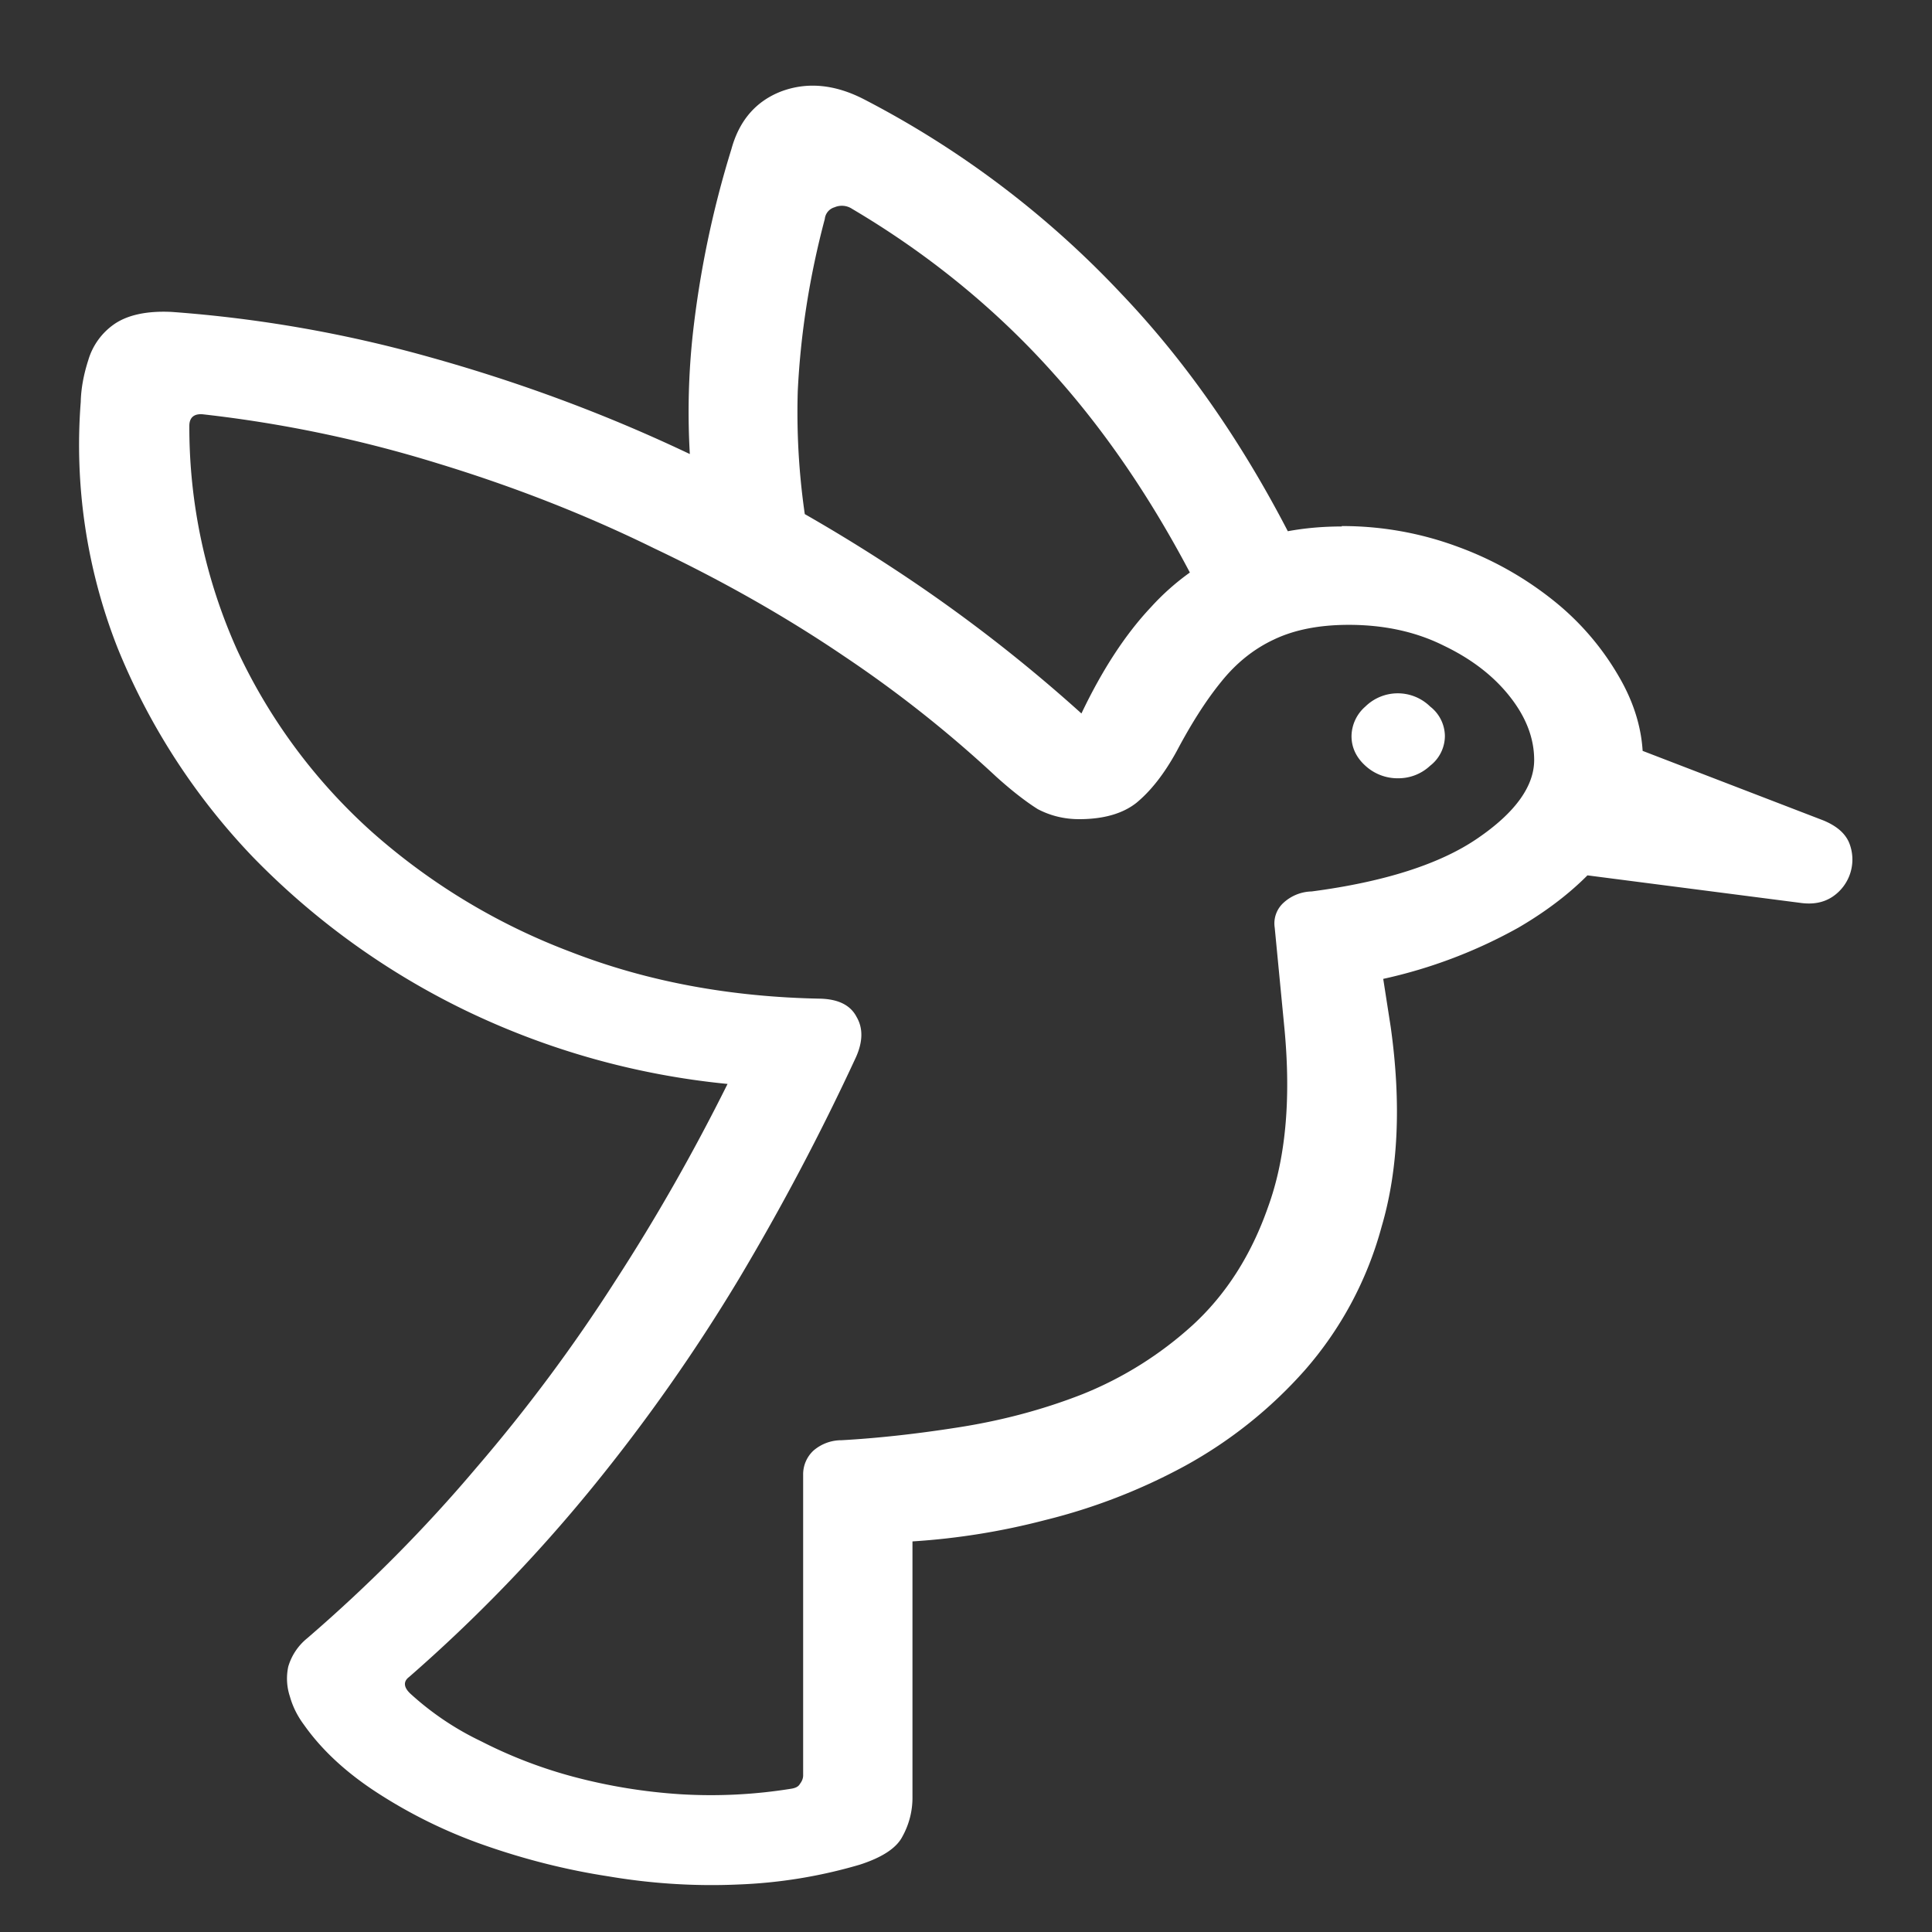 <svg xmlns="http://www.w3.org/2000/svg" width="24" height="24"><rect width="100%" height="100%" fill="#333333" stroke="none"/><path style="stroke:none;fill-rule:nonzero;fill:#fff;fill-opacity:1" d="M16.668 6.54c-.461 0-.895.077-1.293.241a3.04 3.04 0 0 0-1.078.762c-.32.34-.606.781-.863 1.32a19.164 19.164 0 0 0-2.305-1.781A21.068 21.068 0 0 0 8.37 5.547c-.98-.453-2-.824-3.055-1.117a16.179 16.179 0 0 0-3.18-.555c-.316-.016-.558.04-.722.156a.828.828 0 0 0-.316.442c-.059.183-.09.355-.094.52a6.885 6.885 0 0 0 .457 3.054 8.208 8.208 0 0 0 1.687 2.605 9.4 9.4 0 0 0 2.625 1.895 9.647 9.647 0 0 0 3.266.918c-.418.84-.883 1.66-1.398 2.453a20.529 20.529 0 0 1-1.727 2.32c-.637.754-1.34 1.461-2.098 2.114a.711.711 0 0 0-.234.351.707.707 0 0 0 .02.371c.035.125.093.242.175.352.22.312.524.594.91.844a6.2 6.2 0 0 0 1.32.648c.5.176 1.02.309 1.548.39.53.09 1.074.126 1.613.102a6.144 6.144 0 0 0 1.512-.246c.28-.09.457-.207.53-.348a.994.994 0 0 0 .126-.503v-3.165a8.686 8.686 0 0 0 1.648-.265 7.293 7.293 0 0 0 1.735-.672 5.56 5.56 0 0 0 1.492-1.191 4.475 4.475 0 0 0 .953-1.782c.207-.703.246-1.531.113-2.48l-.093-.598a6.142 6.142 0 0 0 1.68-.637c.488-.285.863-.609 1.132-.964.277-.364.414-.739.414-1.118 0-.351-.101-.699-.3-1.039a3.346 3.346 0 0 0-.805-.937 4.208 4.208 0 0 0-1.192-.672 4.114 4.114 0 0 0-1.445-.258Zm.086 1.222c.441 0 .836.086 1.18.258.351.168.625.382.824.636.203.258.3.52.3.785 0 .325-.234.653-.703.973-.46.316-1.148.54-2.062.66a.534.534 0 0 0-.348.14.346.346 0 0 0-.11.31l.122 1.265c.082.879.012 1.613-.207 2.211-.21.598-.523 1.082-.93 1.457a4.55 4.55 0 0 1-1.375.863c-.5.196-1.023.332-1.558.414-.524.082-1.004.133-1.434.157a.53.53 0 0 0-.348.129.402.402 0 0 0-.128.304v3.73c0 .04-.016.075-.04.106-.019.035-.054.05-.101.059a6.26 6.26 0 0 1-1.379.07 6.886 6.886 0 0 1-1.324-.215 5.789 5.789 0 0 1-1.16-.445 3.588 3.588 0 0 1-.871-.586c-.09-.082-.094-.156-.02-.211a19.328 19.328 0 0 0 2.277-2.355 22.24 22.24 0 0 0 1.82-2.59 29.93 29.93 0 0 0 1.454-2.754c.086-.192.09-.36.008-.5-.075-.145-.223-.219-.442-.227-1.117-.02-2.152-.21-3.101-.578a7.942 7.942 0 0 1-2.485-1.5 6.998 6.998 0 0 1-1.66-2.238 6.745 6.745 0 0 1-.601-2.8c0-.106.062-.157.18-.142a15.86 15.86 0 0 1 2.898.606c.949.289 1.847.64 2.699 1.059.855.406 1.644.855 2.363 1.343.672.45 1.301.95 1.883 1.492.195.176.367.309.516.403.156.082.328.125.515.125.305 0 .543-.07.711-.203.176-.145.344-.356.5-.641.18-.34.363-.629.551-.86.187-.234.406-.41.656-.527.25-.12.559-.183.93-.183ZM15 7.543l1.266-.402c-.649-1.375-1.43-2.543-2.344-3.5a11.855 11.855 0 0 0-3.188-2.407c-.363-.187-.703-.218-1.023-.101-.316.12-.527.36-.625.719a12.387 12.387 0 0 0-.48 2.3 9.01 9.01 0 0 0 .046 2.29l1.473.632A8.826 8.826 0 0 1 9.91 4.86c.035-.722.149-1.437.336-2.14a.168.168 0 0 1 .121-.145.23.23 0 0 1 .219.02c.945.558 1.789 1.246 2.5 2.043.719.8 1.36 1.77 1.914 2.906Zm2.371 2.125a.576.576 0 0 0 .395-.156.47.47 0 0 0 .183-.367.47.47 0 0 0-.183-.368.575.575 0 0 0-.805 0 .495.495 0 0 0-.172.368c0 .14.059.265.172.367a.59.59 0 0 0 .41.156Zm1.567 1.105 3.421.442c.157.023.29 0 .403-.074a.556.556 0 0 0 .207-.676c-.051-.117-.157-.207-.32-.274L19.554 9Zm0 0"/></svg>